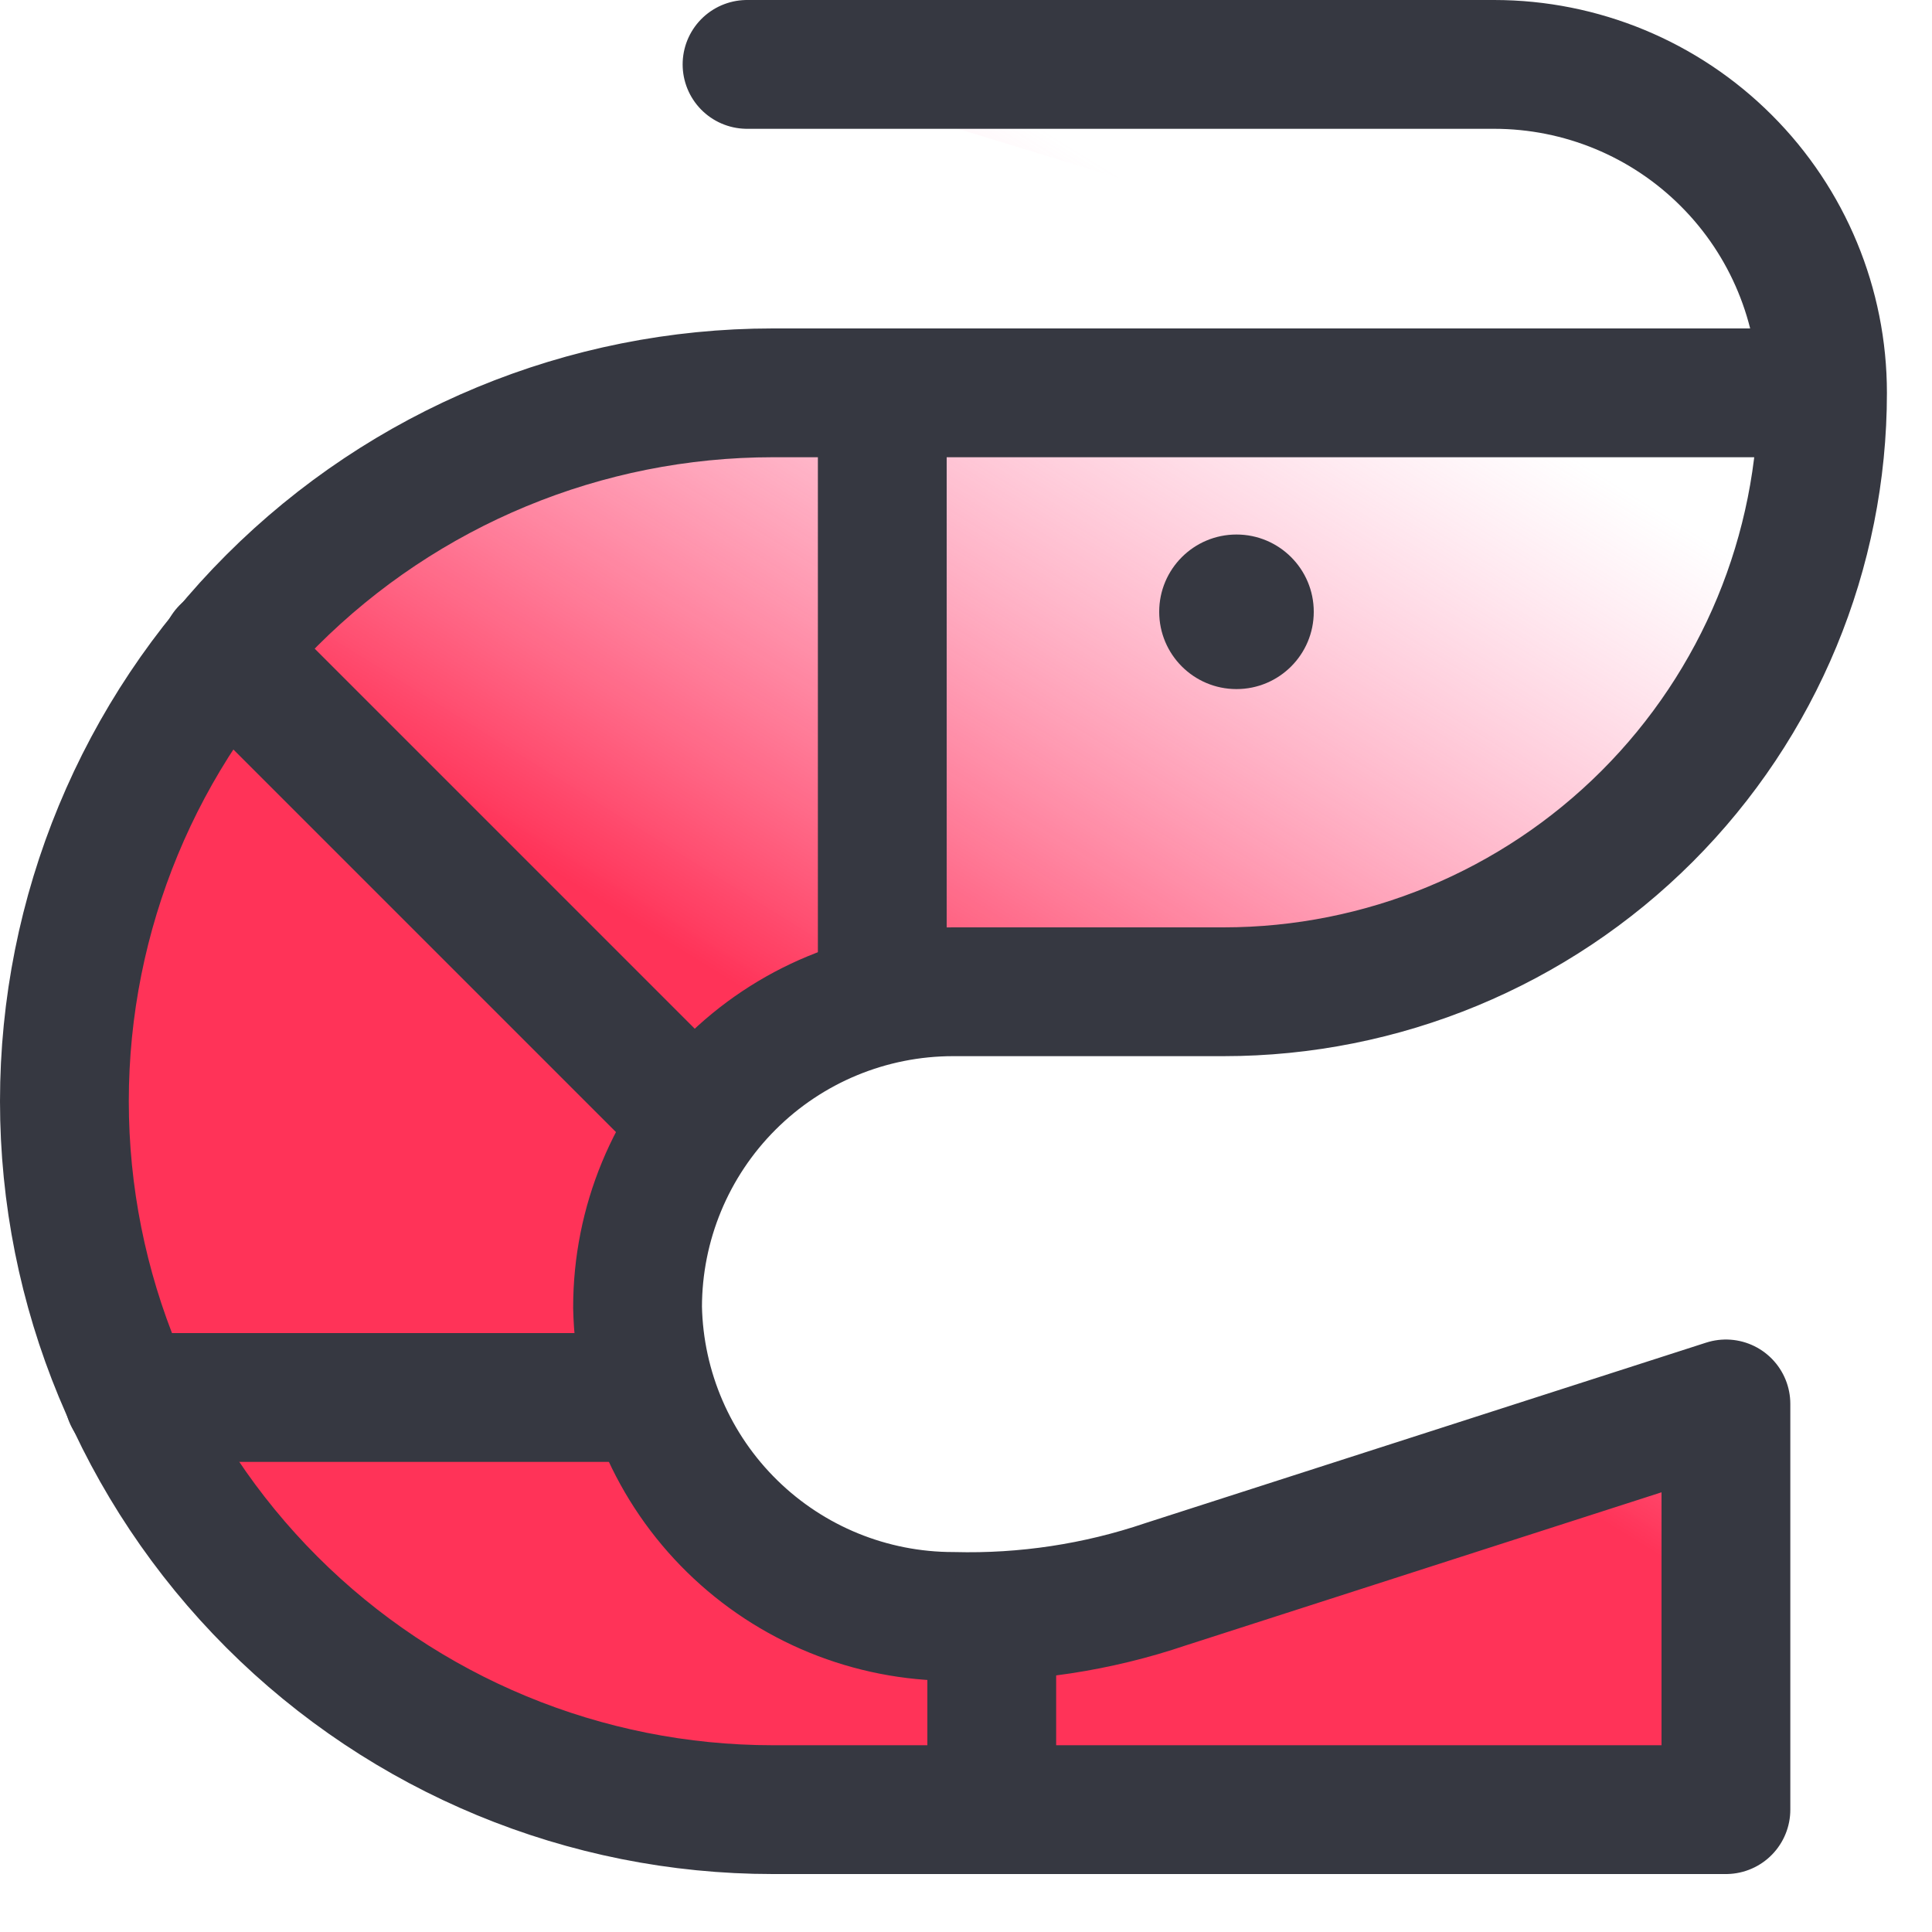 <svg width="30" height="30" viewBox="0 0 30 30" fill="none" xmlns="http://www.w3.org/2000/svg">
<path d="M11.6 1H23.2C24.553 1 25.85 1.537 26.806 2.494C27.763 3.45 28.3 4.747 28.3 6.1H12C9.083 6.1 6.285 7.259 4.222 9.322C2.159 11.385 1 14.183 1 17.1C1 20.017 2.159 22.815 4.222 24.878C6.285 26.941 9.083 28.1 12 28.1H26.8V21.8L18.1 24.6C17.038 24.96 15.921 25.129 14.8 25.1C13.518 25.1 12.286 24.598 11.37 23.7C10.454 22.803 9.926 21.582 9.9 20.3C9.9 19 10.416 17.754 11.335 16.835C12.254 15.916 13.5 15.4 14.8 15.4H19C21.466 15.4 23.832 14.42 25.576 12.676C27.32 10.932 28.3 8.567 28.3 6.1" fill="url(#paint0_linear_456_1185)"/>
<path d="M11.6 1H23.2C24.553 1 25.85 1.537 26.806 2.494C27.763 3.45 28.3 4.747 28.3 6.1M28.3 6.1H12C9.083 6.1 6.285 7.259 4.222 9.322C2.159 11.385 1 14.183 1 17.1C1 20.017 2.159 22.815 4.222 24.878C6.285 26.941 9.083 28.1 12 28.1H26.8V21.8L18.1 24.6C17.038 24.96 15.921 25.129 14.8 25.1C13.518 25.1 12.286 24.598 11.37 23.7C10.454 22.803 9.926 21.582 9.9 20.3C9.9 19 10.416 17.754 11.335 16.835C12.254 15.916 13.5 15.4 14.8 15.4H19C21.466 15.4 23.832 14.42 25.576 12.676C27.32 10.932 28.3 8.567 28.3 6.1Z" stroke="#363841" stroke-width="2" stroke-linecap="round" stroke-linejoin="round"/>
<path d="M13.7 6.1V15.5" stroke="#363841" stroke-width="2" stroke-linecap="round" stroke-linejoin="round"/>
<path d="M3.5 10.1L10.8 17.4" stroke="#363841" stroke-width="2" stroke-linecap="round" stroke-linejoin="round"/>
<path d="M2 21.7H10.1" stroke="#363841" stroke-width="2" stroke-linecap="round" stroke-linejoin="round"/>
<path d="M15.4 25.3V28.1" stroke="#363841" stroke-width="2" stroke-linecap="round" stroke-linejoin="round"/>
<path d="M19.2 10.7C19.863 10.7 20.4 10.163 20.4 9.5C20.4 8.837 19.863 8.3 19.2 8.3C18.537 8.3 18 8.837 18 9.5C18 10.163 18.537 10.7 19.2 10.7Z" fill="#363841"/>
<defs>
<linearGradient id="paint0_linear_456_1185" x1="13.5" y1="21" x2="24.375" y2="3.423" gradientUnits="userSpaceOnUse">
<stop offset="0.182" stop-color="#FF3358"/>
<stop offset="0.85" stop-color="#FF7DAC" stop-opacity="0"/>
</linearGradient>
</defs>
</svg>
